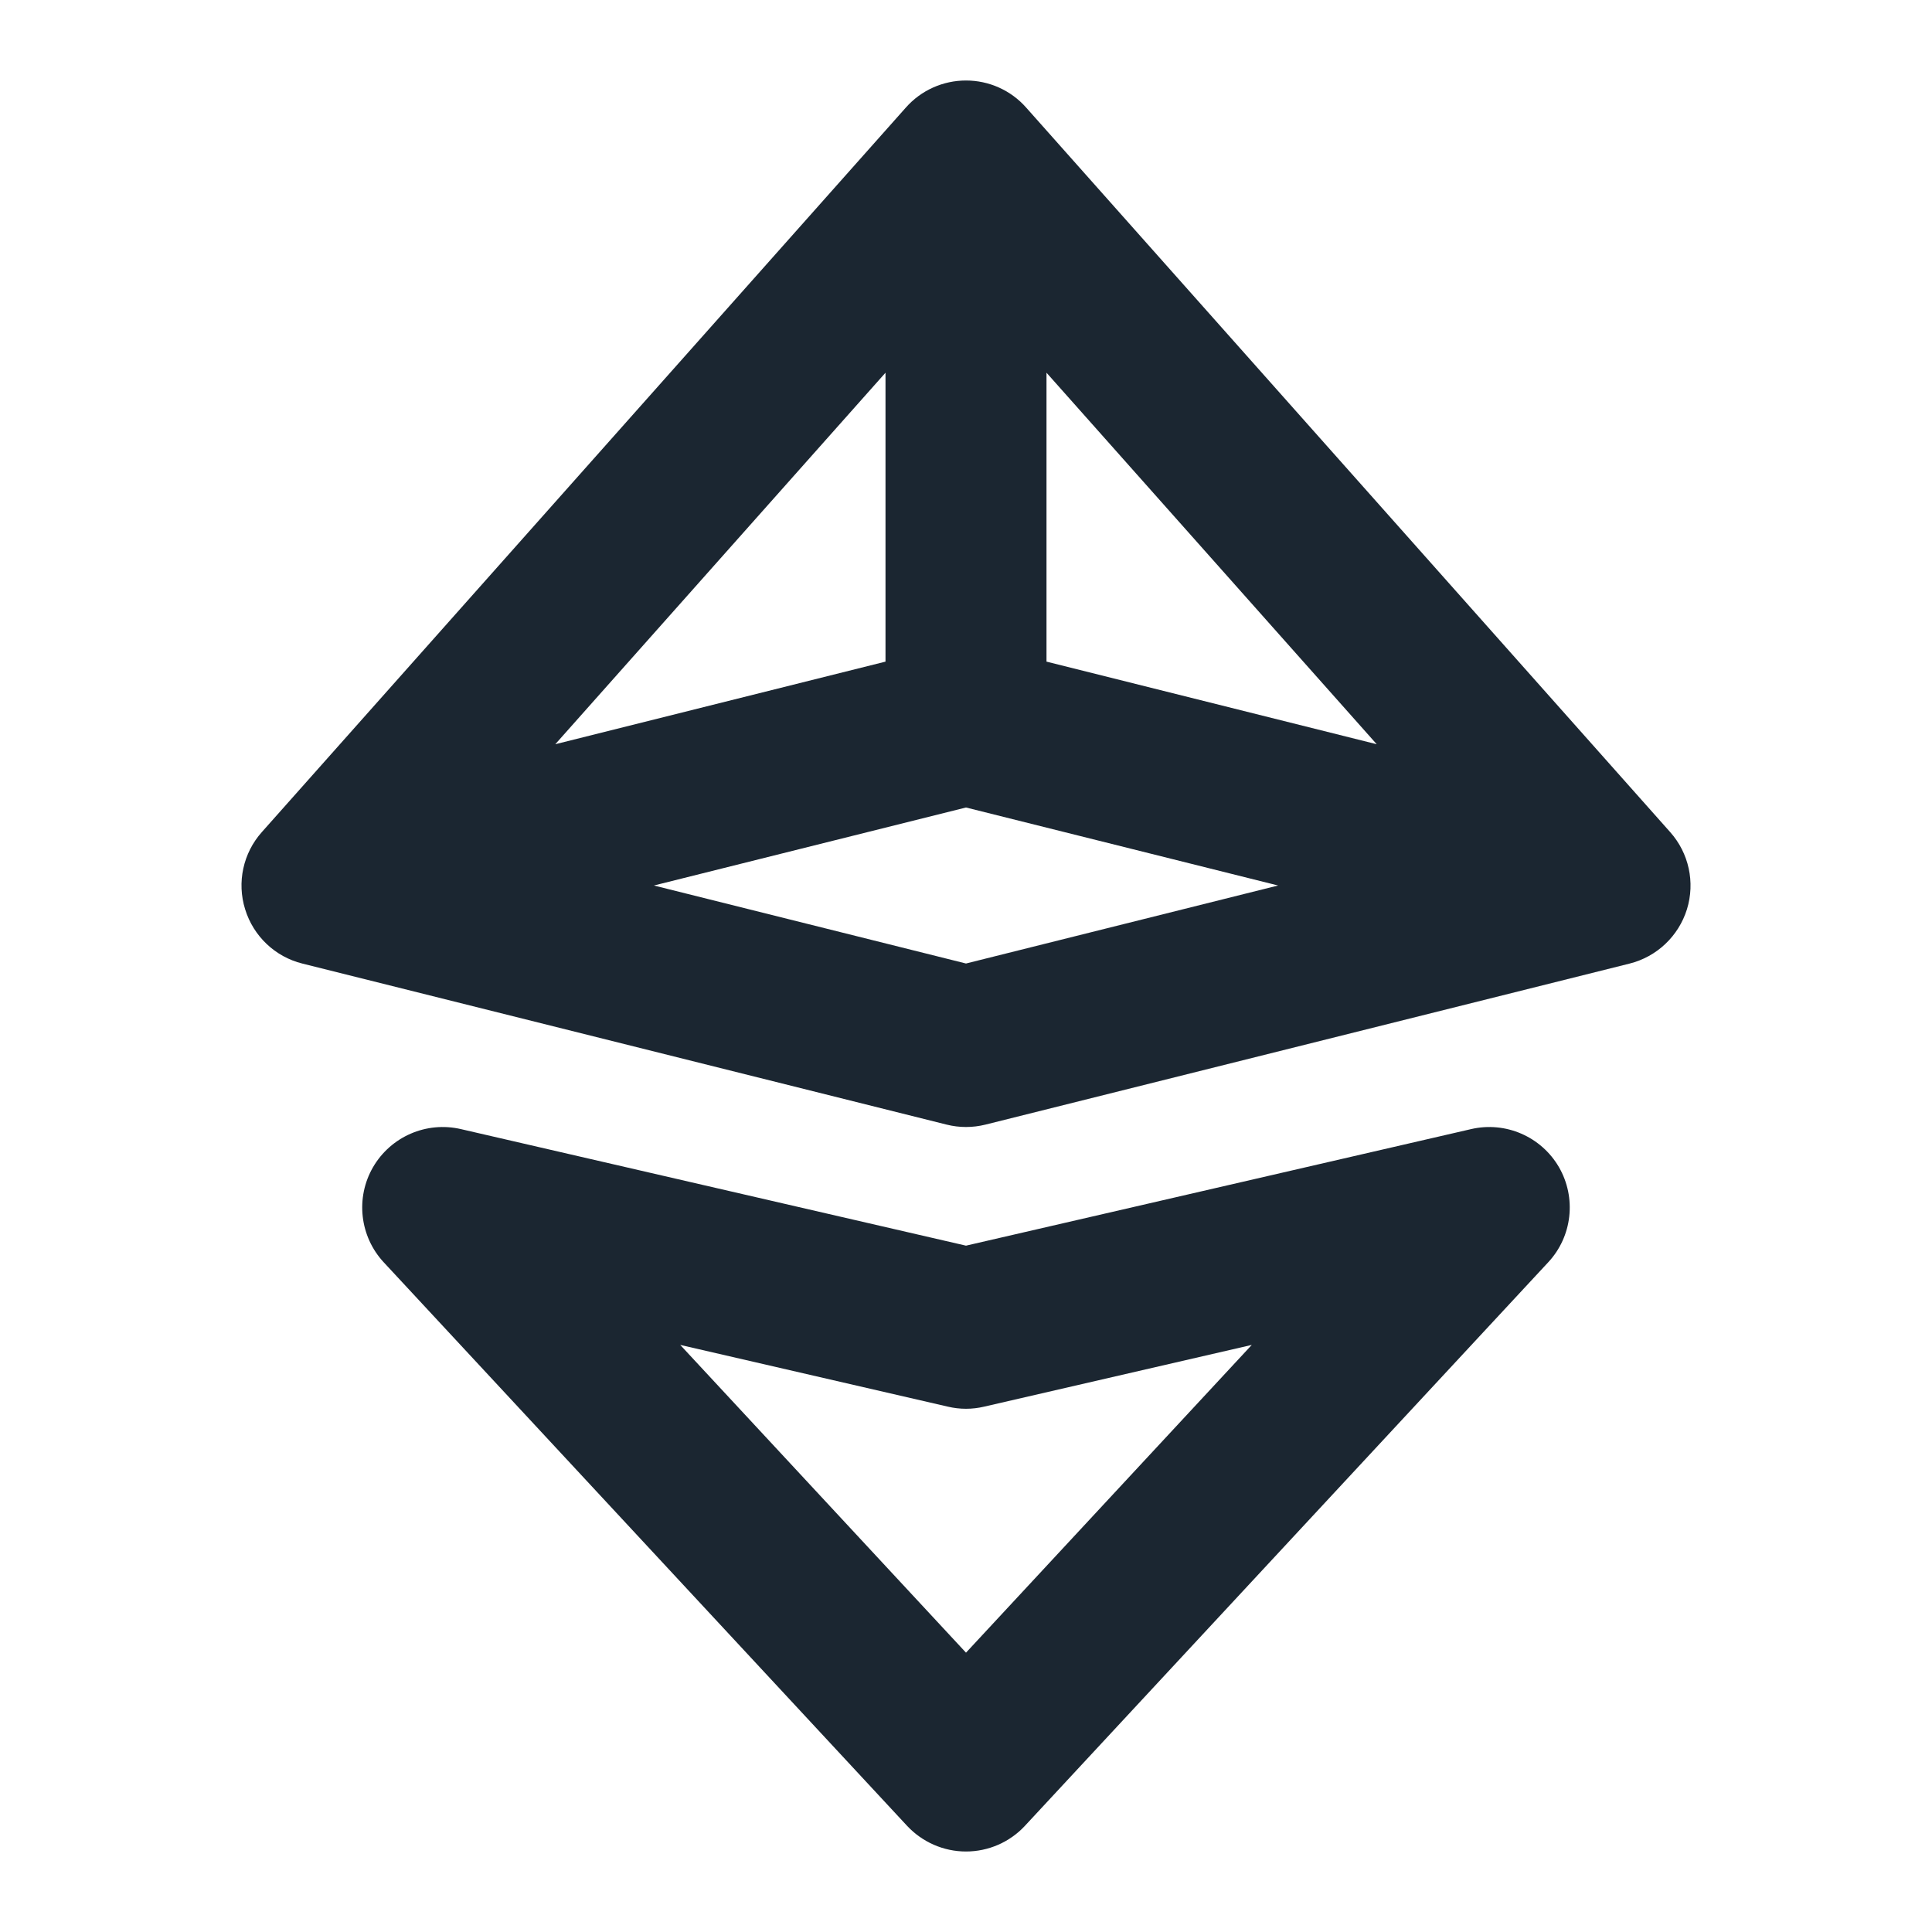 <svg width="24" height="24" viewBox="0 0 24 24" fill="none" xmlns="http://www.w3.org/2000/svg">
<path fill-rule="evenodd" clip-rule="evenodd" d="M12 1C12.286 1 12.558 1.122 12.747 1.336L20.747 10.336C20.98 10.597 21.059 10.961 20.956 11.295C20.852 11.629 20.582 11.885 20.243 11.97L12.243 13.97C12.083 14.01 11.917 14.01 11.758 13.97L3.757 11.97C3.418 11.886 3.148 11.63 3.045 11.295C2.941 10.961 3.02 10.597 3.253 10.336L11.253 1.336C11.442 1.122 11.714 1 12 1ZM11 4.63L6.898 9.245L11 8.219V4.63ZM12 10.031L8.123 11L12 11.969L15.877 11L12 10.031ZM17.102 9.245L13 8.219V4.63L17.102 9.245ZM4.634 14.499C4.855 14.119 5.297 13.927 5.725 14.026L12 15.474L18.275 14.026C18.703 13.927 19.145 14.119 19.366 14.499C19.585 14.879 19.532 15.359 19.233 15.68L12.733 22.68C12.544 22.884 12.278 23 12 23C11.722 23 11.457 22.884 11.267 22.68L4.767 15.681C4.468 15.359 4.414 14.879 4.634 14.499ZM8.45 16.707L12 20.53L15.55 16.707L12.225 17.474C12.077 17.509 11.923 17.509 11.775 17.474L8.45 16.707Z" fill="#1B2631"/>
</svg>
